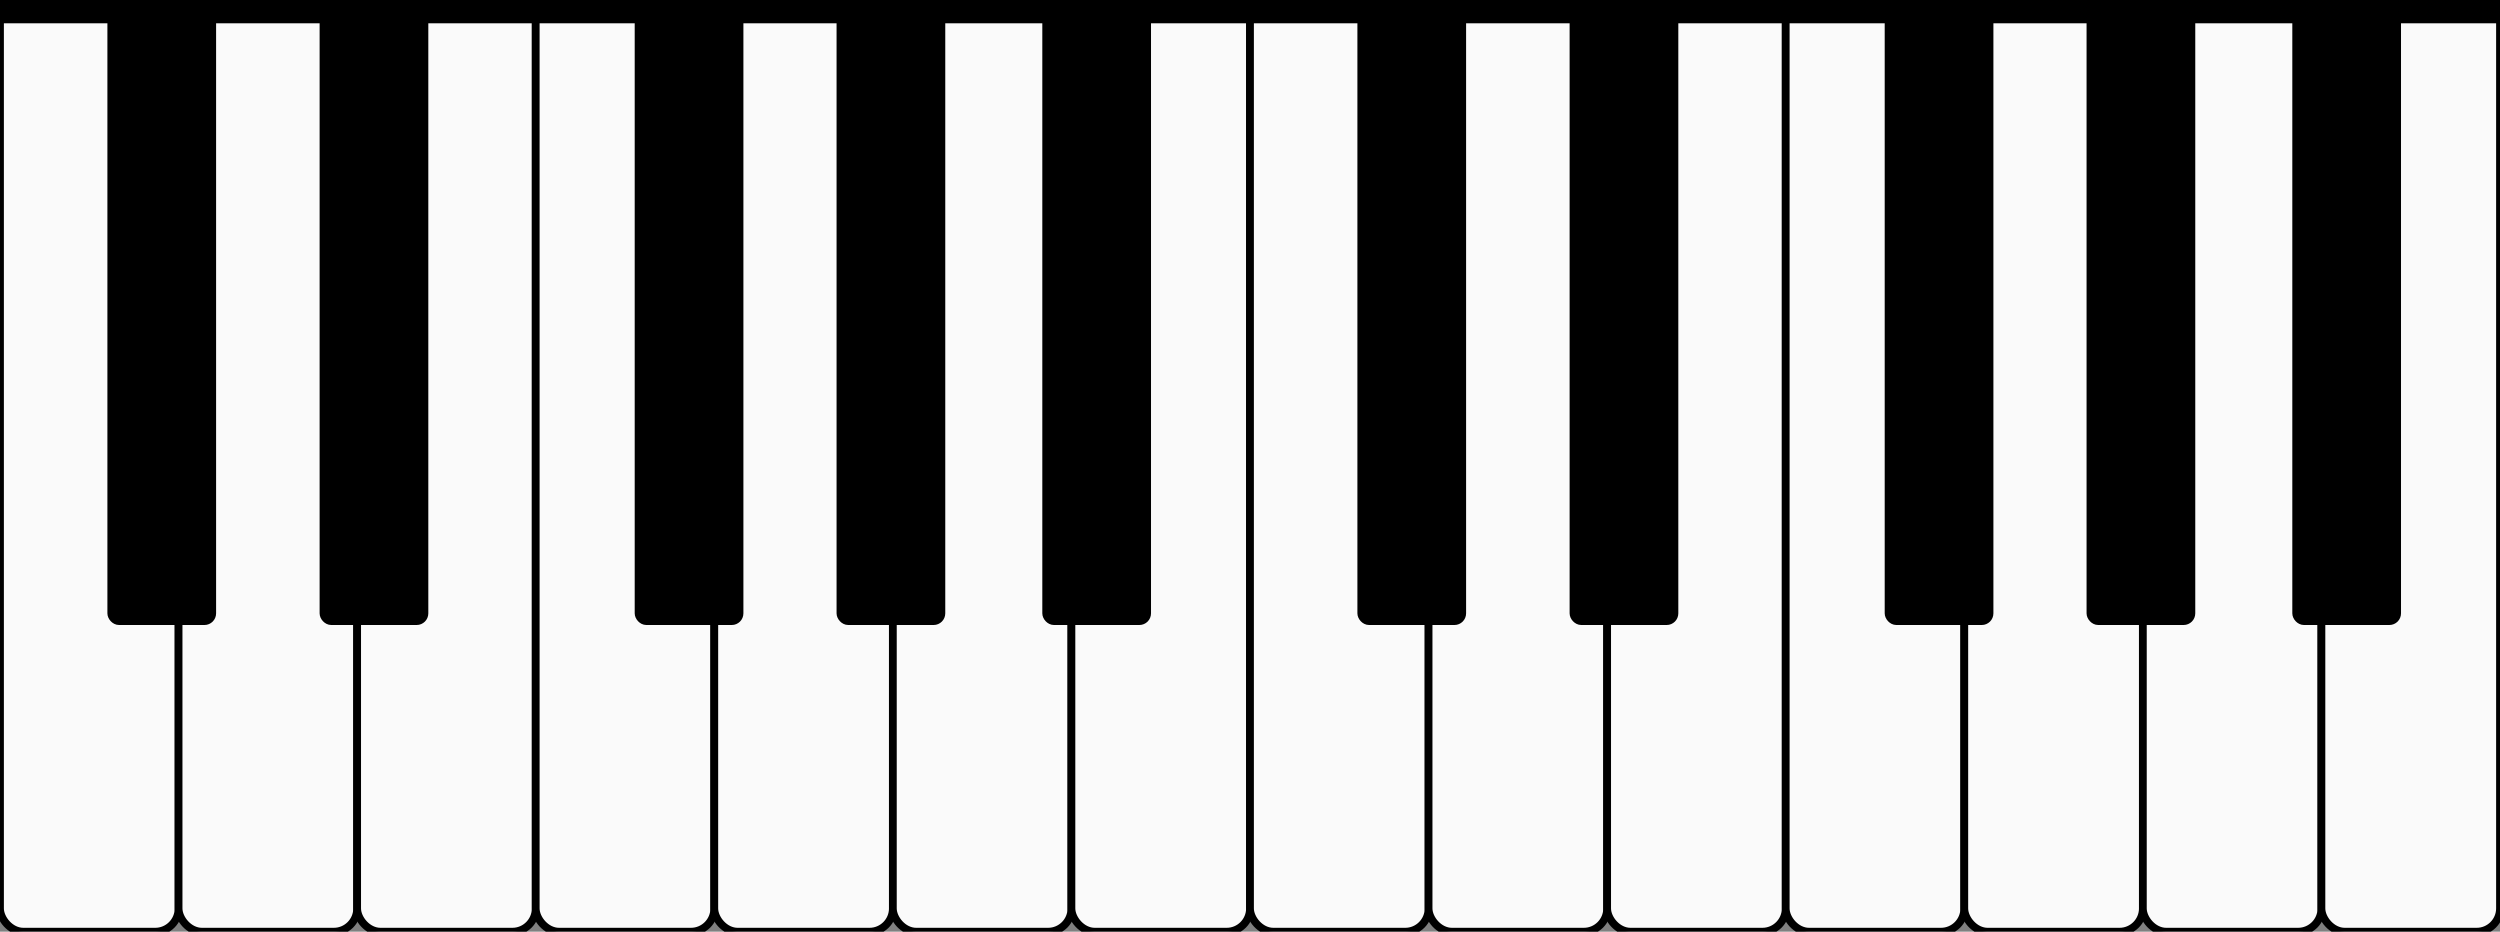 <?xml version="1.0" standalone="no"?>
<!DOCTYPE svg PUBLIC "-//W3C//DTD SVG 1.1//EN" "http://www.w3.org/Graphics/SVG/1.1/DTD/svg11.dtd">
  <svg width="322" height="120" viewBox="0 0 322 120" version="1.1" xmlns="http://www.w3.org/2000/svg">
    <rect x="0" y="0" width="322" height="120" fill="#808080" stroke="none"/>
    <rect style="fill:#fafafa;stroke:black" x="0" y="0" width="23" height="120" ry="3"></rect>
<rect style="fill:#fafafa;stroke:black" x="23" y="0" width="23" height="120" ry="3"></rect>
<rect style="fill:#fafafa;stroke:black" x="46" y="0" width="23" height="120" ry="3"></rect>
<rect style="fill:#fafafa;stroke:black" x="69" y="0" width="23" height="120" ry="3"></rect>
<rect style="fill:#fafafa;stroke:black" x="92" y="0" width="23" height="120" ry="3"></rect>
<rect style="fill:#fafafa;stroke:black" x="115" y="0" width="23" height="120" ry="3"></rect>
<rect style="fill:#fafafa;stroke:black" x="138" y="0" width="23" height="120" ry="3"></rect>
<rect style="fill:#fafafa;stroke:black" x="161" y="0" width="23" height="120" ry="3"></rect>
<rect style="fill:#fafafa;stroke:black" x="184" y="0" width="23" height="120" ry="3"></rect>
<rect style="fill:#fafafa;stroke:black" x="207" y="0" width="23" height="120" ry="3"></rect>
<rect style="fill:#fafafa;stroke:black" x="230" y="0" width="23" height="120" ry="3"></rect>
<rect style="fill:#fafafa;stroke:black" x="253" y="0" width="23" height="120" ry="3"></rect>
<rect style="fill:#fafafa;stroke:black" x="276" y="0" width="23" height="120" ry="3"></rect>
<rect style="fill:#fafafa;stroke:black" x="299" y="0" width="23" height="120" ry="3"></rect>
<rect style="fill:black;stroke:black" x="14.333" y="0" width="13" height="80" ry="1"></rect>
<rect style="fill:black;stroke:black" x="41.667" y="0" width="13" height="80" ry="1"></rect>
<rect style="fill:black;stroke:black" x="82.25" y="0" width="13" height="80" ry="1"></rect>
<rect style="fill:black;stroke:black" x="108.25" y="0" width="13" height="80" ry="1"></rect>
<rect style="fill:black;stroke:black" x="134.75" y="0" width="13" height="80" ry="1"></rect>
<rect style="fill:black;stroke:black" x="175.333" y="0" width="13" height="80" ry="1"></rect>
<rect style="fill:black;stroke:black" x="202.667" y="0" width="13" height="80" ry="1"></rect>
<rect style="fill:black;stroke:black" x="243.25" y="0" width="13" height="80" ry="1"></rect>
<rect style="fill:black;stroke:black" x="269.25" y="0" width="13" height="80" ry="1"></rect>
<rect style="fill:black;stroke:black" x="295.75" y="0" width="13" height="80" ry="1"></rect>
<rect y="0" width="322" height="3"></rect>
  </svg>